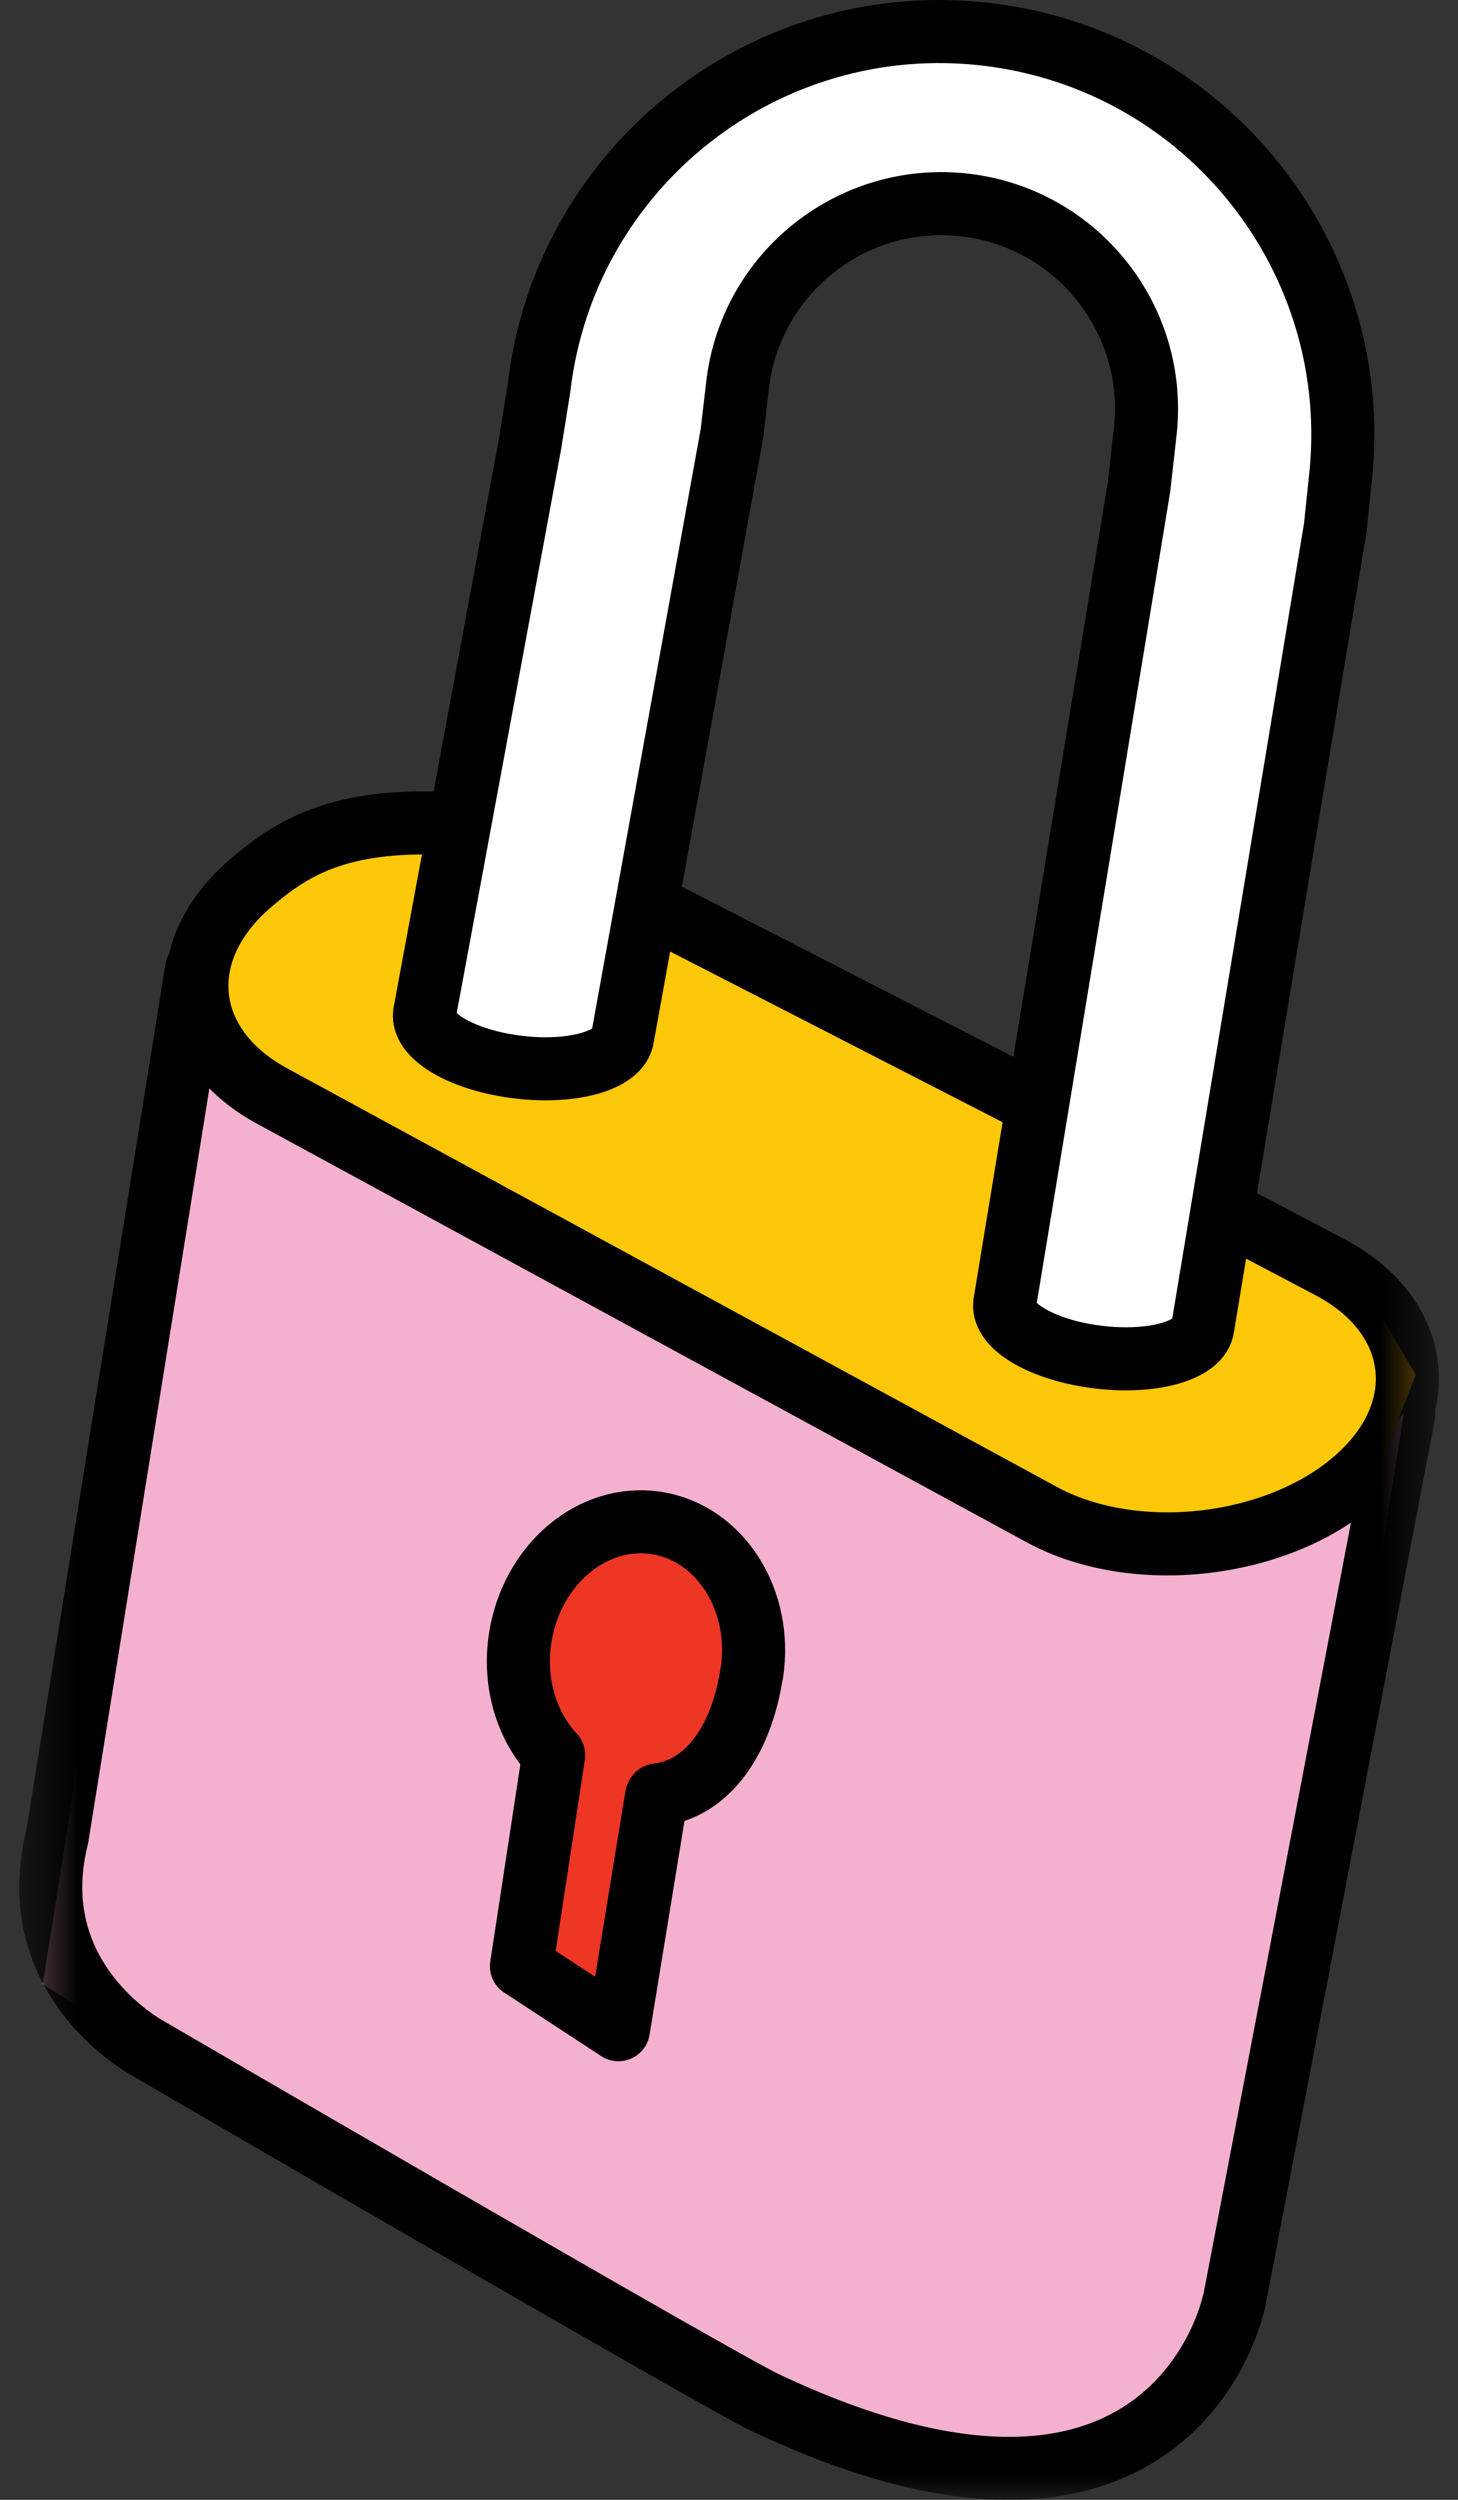 <svg width="28" height="48" viewBox="0 0 28 48" fill="none" xmlns="http://www.w3.org/2000/svg">
<rect x="0" y="0" width="28" height="48" fill="#333333" stroke="none"/>
<path d="M3.422 20.265L1.263 35.326L0.82 38.096L2.094 38.915L16.404 46.365L18.787 47.203L20.159 47.309L22.197 46.841L24.063 44.821L24.495 42.648L26.961 27.126L25.197 29.131L23.108 29.727L20.382 29.142L13.492 25.358L3.678 20.137L3.422 20.265Z" fill="#F4B1CF"/>
<path d="M4.083 19.967L3.984 17.625L7.289 15.69L9.879 15.799L12.389 17.204L26.243 24.779L27.187 26.396L26.528 28.112L23.883 29.47L20.758 29.503L4.083 19.967Z" fill="#FDC70A"/>
<path d="M11.657 38.626L9.963 37.671L10.669 33.811L9.846 31.934L10.497 29.76L11.942 29.277L13.366 29.497L14.328 30.664L14.211 32.951L13.794 33.965L12.7 34.645L11.657 38.626Z" fill="#ED3624"/>
<mask id="mask0_3_59819" style="mask-type:luminance" maskUnits="userSpaceOnUse" x="0" y="0" width="28" height="48">
<path d="M27.629 0H0.369V48H27.629V0Z" fill="white"/>
</mask>
<g mask="url(#mask0_3_59819)">
<path d="M3.776 18.605L1.098 35.276C0.531 37.545 2.064 38.859 2.777 39.294C2.777 39.294 13.813 45.719 14.695 46.133C22.496 49.821 23.678 44.263 23.678 44.263L23.693 44.234L26.96 27.149" stroke="#000001" stroke-width="1.211" stroke-linecap="round" stroke-linejoin="round"/>
<path d="M23.639 23.33L25.542 24.332C27.317 25.269 27.532 27.11 26.021 28.419C24.51 29.729 21.821 30.04 20.046 29.104L5.267 21.068C3.492 20.132 3.276 18.295 4.788 16.981C5.563 16.308 6.43 15.763 8.344 15.803" stroke="#000001" stroke-width="1.211" stroke-linecap="round" stroke-linejoin="round"/>
</g>
<path d="M12.447 17.373L19.575 21.032" stroke="#000001" stroke-width="1.211" stroke-linecap="round" stroke-linejoin="round"/>
<path d="M14.438 32.134C14.654 30.725 13.831 29.43 12.601 29.243C11.372 29.057 10.205 30.048 9.989 31.457C9.857 32.328 10.12 33.151 10.633 33.7L10.014 37.754L11.877 38.973L12.609 34.49L12.623 34.465C13.64 34.344 14.252 33.338 14.434 32.134H14.438Z" stroke="#000001" stroke-width="1.211" stroke-linecap="round" stroke-linejoin="round"/>
<path d="M14.066 8.27L11.958 19.909C11.907 20.356 11.01 20.616 9.96 20.491C8.91 20.367 8.101 19.909 8.153 19.463L10.18 8.519L10.352 7.446C10.846 3.202 14.695 0.161 18.943 0.659C23.192 1.156 26.232 5.002 25.735 9.25L25.643 10.132L23.1 25.478C23.049 25.925 22.156 26.185 21.102 26.06C20.052 25.936 19.243 25.475 19.295 25.032L21.874 9.353L21.991 8.31C22.244 6.147 20.696 4.19 18.537 3.937C16.375 3.685 14.417 5.233 14.165 7.392L14.062 8.27H14.066Z" fill="white"/>
<path d="M14.066 8.27L11.958 19.909C11.907 20.356 11.01 20.616 9.96 20.491C8.91 20.367 8.101 19.909 8.153 19.463L10.18 8.519L10.352 7.446C10.846 3.202 14.695 0.161 18.943 0.659C23.192 1.156 26.232 5.002 25.735 9.25L25.643 10.132L23.1 25.478C23.049 25.925 22.156 26.185 21.102 26.06C20.052 25.936 19.243 25.475 19.295 25.032L21.874 9.353L21.991 8.31C22.244 6.147 20.696 4.19 18.537 3.937C16.375 3.685 14.417 5.233 14.165 7.392L14.062 8.27H14.066Z" stroke="#000001" stroke-width="1.211" stroke-linecap="round" stroke-linejoin="round"/>
</svg>

